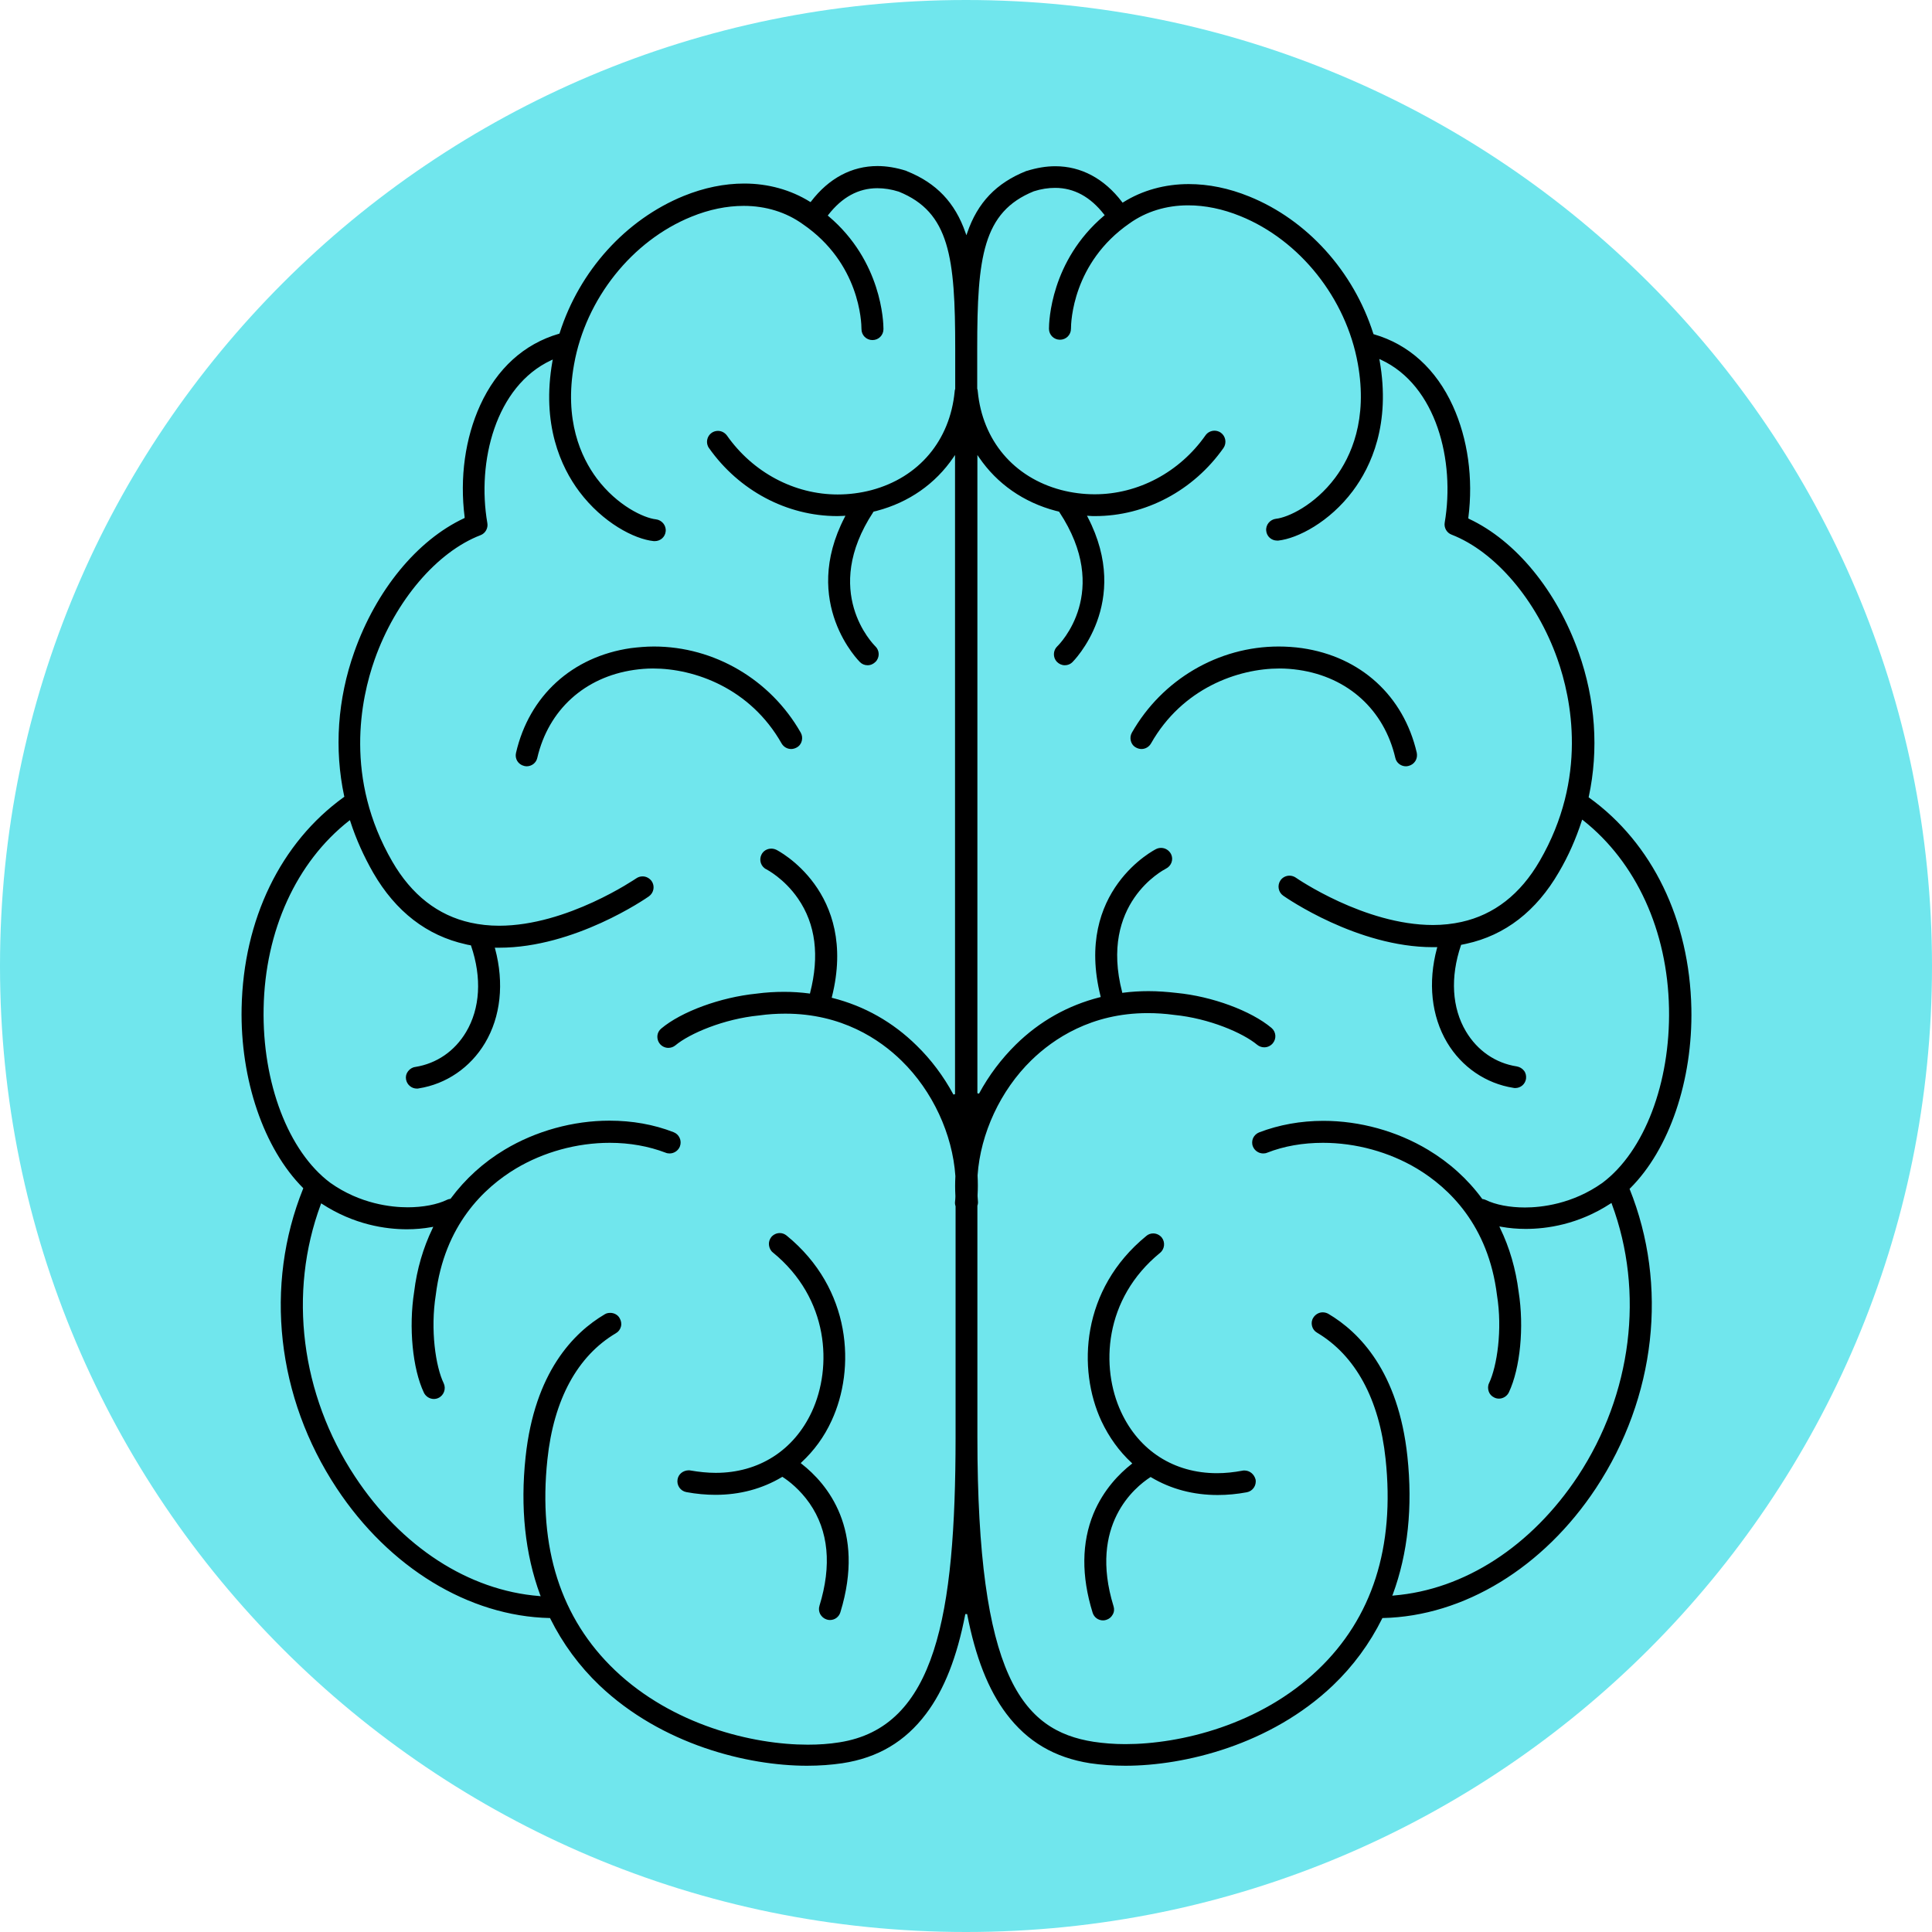 <svg xmlns="http://www.w3.org/2000/svg" xmlns:xlink="http://www.w3.org/1999/xlink" width="500" zoomAndPan="magnify" viewBox="0 0 375 375" height="500" preserveAspectRatio="xMidYMid meet" version="1.2"><defs><clipPath id="ecc9daa921"><path d="M 187.5 0 C 83.945 0 0 83.945 0 187.5 C 0 291.055 83.945 375 187.5 375 C 291.055 375 375 291.055 375 187.5 C 375 83.945 291.055 0 187.5 0 Z M 187.5 0 "/></clipPath><clipPath id="c0b8cf1510"><path d="M 46.594 32.23 L 328.594 32.23 L 328.594 342.73 L 46.594 342.73 Z M 46.594 32.23 "/></clipPath></defs><g id="1b9673512e"><g clip-rule="nonzero" clip-path="url(#ecc9daa921)"><rect x="0" width="375" y="0" height="375" style="fill:#70e6ed;fill-opacity:1;stroke:none;"/></g><g clip-rule="nonzero" clip-path="url(#c0b8cf1510)"><path style=" stroke:none;fill-rule:nonzero;fill:#000000;fill-opacity:1;" d="M 126.93 125.488 C 138.617 125.488 149.539 131.887 155.418 142.199 C 155.695 142.691 155.766 143.25 155.625 143.809 C 155.488 144.367 155.137 144.824 154.613 145.102 C 154.297 145.277 153.91 145.383 153.562 145.383 C 152.793 145.383 152.094 144.965 151.707 144.301 C 145.617 133.562 134.805 129.754 126.754 129.754 C 125.496 129.754 124.234 129.859 123.047 130.031 C 113.457 131.43 106.457 137.797 104.289 147.098 C 104.078 148.074 103.203 148.738 102.223 148.738 C 102.051 148.738 101.91 148.703 101.734 148.668 C 100.578 148.391 99.879 147.27 100.16 146.117 C 102.715 135.066 111.043 127.445 122.453 125.801 C 123.887 125.625 125.426 125.488 126.93 125.488 Z M 131.516 287.137 C 131.305 288.289 132.074 289.41 133.23 289.617 C 135.121 289.969 137.043 290.145 138.863 290.145 C 143.59 290.145 147.926 288.988 151.742 286.715 L 151.848 286.645 L 151.953 286.715 C 153.105 287.449 155.277 289.129 157.133 291.785 C 160.84 297.137 161.469 303.852 159.055 311.684 C 158.883 312.242 158.949 312.801 159.195 313.289 C 159.477 313.781 159.895 314.164 160.457 314.34 C 160.664 314.41 160.875 314.445 161.086 314.445 C 162.031 314.445 162.836 313.852 163.117 312.941 C 168.051 296.855 160.527 287.977 155.59 284.129 L 155.418 283.988 L 155.555 283.848 C 157.973 281.609 159.965 278.918 161.402 275.773 C 166.09 265.703 165.355 250.176 152.688 239.828 C 152.301 239.512 151.848 239.336 151.355 239.336 C 150.727 239.336 150.133 239.617 149.711 240.105 C 149.363 240.562 149.188 241.086 149.258 241.68 C 149.328 242.238 149.574 242.766 150.027 243.113 C 160.945 252.031 161.574 265.352 157.586 273.988 C 154.086 281.543 147.262 285.879 138.934 285.879 C 137.324 285.879 135.68 285.703 134.035 285.422 C 133.895 285.387 133.789 285.387 133.648 285.387 C 132.566 285.422 131.691 286.121 131.516 287.137 Z M 316.289 230.734 C 323.848 249.512 321.398 271.227 309.777 288.848 C 299.594 304.27 284.129 313.711 268.414 314.059 L 268.309 314.059 L 268.273 314.164 C 265.859 319.023 262.641 323.395 258.723 327.137 C 246.648 338.641 229.992 342.73 218.441 342.73 C 216.027 342.73 213.719 342.559 211.582 342.242 C 204.688 341.16 199.406 338.047 195.348 332.66 C 191.812 327.977 189.328 321.613 187.719 313.289 L 187.367 313.289 C 185.758 321.648 183.273 327.977 179.738 332.66 C 175.68 338.047 170.395 341.195 163.5 342.242 C 161.367 342.559 159.055 342.73 156.641 342.73 C 145.094 342.73 128.469 338.641 116.363 327.137 C 112.441 323.395 109.223 319.023 106.809 314.164 L 106.773 314.059 L 106.668 314.059 C 90.992 313.711 75.523 304.27 65.34 288.848 C 53.688 271.227 51.273 249.512 58.832 230.734 L 58.867 230.629 L 58.797 230.559 C 51.203 222.938 46.617 209.547 46.898 195.629 C 47.246 178.461 54.457 163.566 66.738 154.719 L 66.844 154.648 L 66.809 154.543 C 64.852 145.383 65.516 135.695 68.77 126.535 C 73.004 114.578 80.949 104.855 90.082 100.59 L 90.188 100.52 L 90.188 100.383 C 89.207 92.723 90.293 85.031 93.195 78.668 C 96.449 71.535 101.734 66.742 108.488 64.785 L 108.594 64.75 L 108.629 64.645 C 112.477 52.547 121.473 42.617 132.703 38.035 C 136.66 36.43 140.613 35.625 144.465 35.625 C 149.082 35.625 153.492 36.848 157.203 39.156 L 157.34 39.227 L 157.445 39.086 C 160.875 34.609 165.32 32.23 170.324 32.23 C 172.109 32.23 173.965 32.547 175.855 33.141 C 175.887 33.141 175.957 33.176 175.992 33.211 C 181.77 35.52 185.371 39.332 187.402 45.168 L 187.578 45.66 L 187.75 45.168 C 189.746 39.332 193.387 35.52 199.16 33.211 C 199.195 33.176 199.266 33.176 199.301 33.176 C 201.191 32.582 203.043 32.266 204.828 32.266 C 209.832 32.266 214.312 34.645 217.777 39.191 L 217.883 39.332 L 218.023 39.262 C 221.695 36.953 226.105 35.73 230.727 35.73 C 234.574 35.73 238.531 36.531 242.484 38.141 C 253.719 42.688 262.711 52.652 266.559 64.75 L 266.594 64.855 L 266.699 64.891 C 273.453 66.848 278.738 71.641 281.992 78.773 C 284.898 85.137 285.984 92.863 285.004 100.484 L 285.004 100.625 L 285.109 100.695 C 294.242 104.961 302.184 114.684 306.418 126.641 C 309.676 135.836 310.34 145.523 308.379 154.648 L 308.344 154.754 L 308.449 154.824 C 320.734 163.672 327.941 178.566 328.293 195.734 C 328.57 209.688 324.023 223.078 316.395 230.664 L 316.324 230.734 Z M 138.129 84.016 C 138.48 83.773 138.898 83.633 139.355 83.633 C 140.055 83.633 140.684 83.98 141.105 84.543 C 146.145 91.711 154.191 95.977 162.59 95.977 C 164.797 95.977 167 95.695 169.133 95.137 C 178.34 92.688 184.391 85.52 185.301 75.977 C 185.301 75.836 185.336 75.66 185.406 75.484 L 185.406 67.652 C 185.406 49.961 184.324 41.184 174.453 37.199 C 173.02 36.742 171.621 36.531 170.289 36.531 C 166.613 36.531 163.43 38.281 160.77 41.707 L 160.664 41.848 L 160.805 41.953 C 171.164 50.695 171.48 62.547 171.48 63.875 C 171.48 65.066 170.535 66.008 169.344 66.008 C 168.156 66.008 167.211 65.066 167.211 63.875 C 167.211 62.582 166.895 51.078 155.801 43.492 C 152.582 41.184 148.629 39.961 144.359 39.961 C 141.07 39.961 137.641 40.66 134.211 42.059 C 122.66 46.742 113.703 58.004 111.43 70.695 C 109.469 81.535 112.758 88.738 115.836 92.863 C 119.828 98.18 125.008 100.555 127.316 100.801 C 128.469 100.941 129.344 101.988 129.207 103.145 C 129.102 104.227 128.191 105.031 127.105 105.031 C 127.035 105.031 126.965 105.031 126.895 105.031 C 123.117 104.648 116.992 101.465 112.441 95.418 C 108.875 90.66 105.059 82.375 107.23 70.102 L 107.297 69.785 L 106.984 69.926 C 96.172 74.961 92.531 89.648 94.594 101.535 C 94.77 102.516 94.211 103.527 93.266 103.879 C 84.797 107.129 76.75 116.605 72.723 128.004 C 69.992 135.73 66.809 151.117 76.152 167.238 C 79.898 173.707 85.008 177.691 91.34 179.09 C 93.09 179.477 94.945 179.684 96.871 179.684 C 110.133 179.684 123.359 170.559 123.5 170.488 C 123.852 170.242 124.27 170.105 124.727 170.105 C 125.426 170.105 126.055 170.453 126.477 171.012 C 127.141 171.957 126.93 173.285 125.949 173.984 C 125.355 174.406 111.531 183.949 96.906 183.949 C 96.766 183.949 96.66 183.949 96.52 183.949 C 96.449 183.949 96.344 183.949 96.273 183.949 L 96.031 183.949 L 96.102 184.16 C 97.887 190.84 97.184 197.344 94.141 202.449 C 91.305 207.203 86.617 210.422 81.262 211.258 C 81.156 211.293 81.051 211.293 80.914 211.293 C 79.863 211.293 78.988 210.523 78.812 209.512 C 78.707 208.953 78.848 208.391 79.199 207.938 C 79.547 207.484 80.039 207.168 80.598 207.098 C 84.762 206.434 88.262 204.02 90.465 200.316 C 93.195 195.734 93.547 189.789 91.445 183.602 L 91.41 183.496 L 91.062 183.426 C 90.852 183.391 90.641 183.355 90.395 183.285 C 82.871 181.609 76.816 176.957 72.445 169.406 C 70.625 166.223 69.121 162.902 68 159.438 L 67.93 159.195 L 67.719 159.336 C 57.535 167.34 51.445 180.629 51.168 195.699 C 50.887 210.176 55.961 223.496 64.113 229.582 C 69.926 233.707 76.012 234.336 79.129 234.336 C 82.066 234.336 84.867 233.812 86.793 232.867 C 86.965 232.797 87.141 232.727 87.387 232.695 L 87.457 232.695 L 87.492 232.625 C 90.324 228.812 93.824 225.629 97.953 223.148 C 104.008 219.512 111.254 217.52 118.285 217.52 C 122.695 217.52 126.895 218.254 130.746 219.758 C 131.828 220.176 132.391 221.398 131.969 222.52 C 131.656 223.324 130.852 223.883 129.977 223.883 C 129.73 223.883 129.449 223.848 129.207 223.742 C 125.914 222.484 122.242 221.82 118.355 221.82 C 111.988 221.82 105.516 223.602 100.125 226.82 C 93.965 230.527 86.266 237.762 84.586 251.332 C 83.504 258.113 84.551 265.246 86.125 268.5 C 86.617 269.547 86.16 270.84 85.113 271.332 C 84.832 271.473 84.516 271.539 84.203 271.539 C 83.398 271.539 82.629 271.051 82.277 270.316 C 80.074 265.668 79.301 257.625 80.387 250.734 C 80.914 246.367 82.137 242.203 83.957 238.43 L 84.098 238.113 L 83.746 238.184 C 82.207 238.461 80.598 238.602 78.988 238.602 C 74.895 238.602 68.734 237.73 62.504 233.672 L 62.332 233.566 L 62.262 233.777 C 55.891 250.91 58.375 270.668 68.91 286.613 C 77.902 300.25 90.957 308.711 104.676 309.793 L 104.953 309.828 L 104.848 309.586 C 101.91 301.613 100.965 292.59 102.016 282.801 C 103.766 266.367 111.324 258.672 117.379 255.105 C 117.691 254.898 118.078 254.828 118.461 254.828 C 119.195 254.828 119.934 255.211 120.281 255.875 C 120.562 256.367 120.668 256.926 120.527 257.484 C 120.387 258.043 120.035 258.5 119.547 258.777 C 112.094 263.184 107.473 271.645 106.25 283.289 C 104.43 300.422 108.84 314.164 119.371 324.199 C 130.535 334.828 146.039 338.641 156.781 338.641 C 158.949 338.641 160.98 338.5 162.906 338.188 C 181.664 335.285 185.441 313.43 185.477 279.129 L 185.477 234.129 C 185.371 233.848 185.336 233.531 185.371 233.254 C 185.406 232.938 185.441 232.625 185.441 232.309 L 185.441 232.098 C 185.371 230.875 185.371 229.582 185.441 228.289 C 184.883 220.105 180.996 211.75 175.016 205.91 C 170.746 201.715 163.359 196.75 152.441 196.75 C 150.797 196.75 149.047 196.852 147.332 197.098 C 140.508 197.762 133.859 200.594 131.094 202.902 C 130.711 203.219 130.219 203.391 129.73 203.391 C 129.102 203.391 128.504 203.113 128.086 202.621 C 127.734 202.203 127.562 201.645 127.594 201.086 C 127.629 200.523 127.91 200 128.332 199.652 C 132.285 196.328 139.879 193.566 146.809 192.867 C 148.629 192.621 150.414 192.516 152.195 192.516 C 153.844 192.516 155.453 192.621 157.062 192.832 L 157.203 192.867 L 157.238 192.727 C 159.09 185.523 158.32 179.371 154.891 174.406 C 152.195 170.488 148.801 168.773 148.77 168.742 C 148.242 168.496 147.859 168.039 147.684 167.516 C 147.508 166.992 147.543 166.398 147.789 165.906 C 148.137 165.172 148.871 164.719 149.711 164.719 C 150.027 164.719 150.344 164.789 150.656 164.93 C 150.832 165 166.613 173.008 161.473 193.496 L 161.438 193.672 L 161.609 193.707 C 167.805 195.281 173.301 198.391 177.918 202.938 C 180.719 205.664 183.133 208.883 185.059 212.449 L 185.371 212.379 L 185.371 88.316 L 185.059 88.773 C 181.559 93.914 176.414 97.516 170.184 99.156 C 170.078 99.191 169.973 99.227 169.871 99.227 C 169.801 99.262 169.695 99.262 169.625 99.297 L 169.555 99.297 L 169.52 99.367 C 159.336 114.824 169.484 125.031 169.906 125.453 C 170.746 126.258 170.781 127.621 169.941 128.461 C 169.52 128.879 168.996 129.125 168.398 129.125 C 167.84 129.125 167.316 128.914 166.93 128.527 C 166.824 128.426 155.312 117.059 163.957 100.383 L 164.094 100.102 L 163.605 100.137 C 163.254 100.137 162.871 100.172 162.52 100.172 C 152.758 100.172 143.449 95.242 137.605 86.953 C 136.938 86.012 137.184 84.68 138.129 84.016 Z M 312.859 233.707 L 312.789 233.496 L 312.613 233.602 C 306.348 237.695 300.191 238.531 296.133 238.531 C 294.52 238.531 292.945 238.395 291.371 238.113 L 291.023 238.043 L 291.16 238.359 C 293.016 242.168 294.207 246.332 294.766 250.734 C 295.852 257.555 295.082 265.562 292.875 270.246 C 292.527 270.98 291.758 271.473 290.953 271.473 C 290.637 271.473 290.32 271.402 290.043 271.262 C 289.516 271.016 289.133 270.598 288.957 270.074 C 288.781 269.547 288.781 268.953 289.027 268.465 C 290.566 265.211 291.652 258.113 290.566 251.402 C 288.887 237.762 281.188 230.527 275.027 226.82 C 269.641 223.602 263.164 221.82 256.797 221.82 C 252.914 221.82 249.238 222.449 245.949 223.742 C 245.703 223.848 245.457 223.883 245.18 223.883 C 244.305 223.883 243.5 223.324 243.184 222.52 C 242.973 221.992 243.008 221.398 243.219 220.91 C 243.465 220.387 243.883 220 244.41 219.789 C 248.258 218.324 252.457 217.555 256.867 217.555 C 263.938 217.555 271.145 219.547 277.199 223.184 C 281.328 225.664 284.863 228.848 287.664 232.66 L 287.699 232.727 L 287.766 232.727 C 288.012 232.762 288.188 232.832 288.363 232.902 C 290.285 233.848 293.051 234.371 295.992 234.371 C 299.105 234.371 305.195 233.742 311.039 229.582 C 319.156 223.496 324.23 210.211 323.953 195.734 C 323.672 180.664 317.582 167.375 307.293 159.23 L 307.086 159.09 L 307.016 159.336 C 305.895 162.797 304.426 166.152 302.57 169.301 C 298.195 176.852 292.141 181.539 284.617 183.18 C 284.406 183.215 284.164 183.285 283.953 183.32 L 283.602 183.391 L 283.566 183.496 C 281.469 189.684 281.816 195.629 284.547 200.211 C 286.754 203.918 290.285 206.363 294.418 206.992 C 294.977 207.098 295.465 207.379 295.816 207.832 C 296.168 208.285 296.27 208.848 296.199 209.406 C 296.027 210.453 295.152 211.188 294.102 211.188 C 293.996 211.188 293.891 211.188 293.75 211.152 C 288.398 210.316 283.707 207.098 280.875 202.344 C 277.828 197.203 277.129 190.699 278.914 184.055 L 278.984 183.844 L 278.492 183.844 C 278.355 183.844 278.25 183.844 278.109 183.844 C 263.48 183.844 249.656 174.266 249.062 173.844 C 248.117 173.18 247.875 171.852 248.539 170.875 C 248.922 170.312 249.59 169.965 250.289 169.965 C 250.707 169.965 251.164 170.105 251.512 170.348 C 251.652 170.453 264.844 179.543 278.145 179.543 C 280.07 179.543 281.922 179.336 283.672 178.949 C 290.008 177.551 295.117 173.566 298.859 167.098 C 308.203 150.977 305.02 135.629 302.289 127.898 C 298.266 116.5 290.219 107.059 281.75 103.773 C 280.805 103.422 280.242 102.41 280.418 101.43 C 282.449 89.508 278.844 74.82 268.031 69.82 L 267.715 69.68 L 267.785 69.996 C 269.953 82.305 266.141 90.555 262.57 95.312 C 258.055 101.324 251.898 104.508 248.117 104.926 C 248.047 104.926 247.977 104.926 247.875 104.926 C 246.789 104.926 245.879 104.121 245.773 103.039 C 245.633 101.887 246.508 100.836 247.664 100.695 C 249.973 100.453 255.152 98.074 259.141 92.758 C 262.223 88.633 265.512 81.465 263.551 70.59 C 261.277 57.898 252.316 46.637 240.77 41.953 C 237.34 40.555 233.91 39.855 230.621 39.855 C 226.352 39.855 222.434 41.078 219.246 43.352 C 208.188 51.008 207.875 62.547 207.875 63.809 C 207.875 64.996 206.93 65.941 205.738 65.941 C 204.551 65.941 203.605 64.996 203.605 63.809 C 203.605 62.477 203.918 50.66 214.277 41.883 L 214.418 41.777 L 214.312 41.637 C 211.652 38.211 208.469 36.465 204.793 36.465 C 203.465 36.465 202.102 36.672 200.664 37.129 C 190.762 41.148 189.676 49.926 189.676 67.617 L 189.676 75.449 C 189.746 75.625 189.781 75.801 189.781 75.941 C 190.691 85.484 196.746 92.652 205.949 95.102 C 208.082 95.66 210.289 95.941 212.492 95.941 C 220.891 95.941 228.941 91.676 233.98 84.508 C 234.363 83.945 235.031 83.598 235.73 83.598 C 236.184 83.598 236.605 83.738 236.953 83.98 C 237.898 84.648 238.145 85.977 237.48 86.953 C 231.637 95.242 222.328 100.172 212.562 100.172 C 212.215 100.172 211.828 100.172 211.477 100.137 L 210.988 100.102 L 211.129 100.383 C 219.773 117.023 208.258 128.426 208.152 128.527 C 207.77 128.914 207.242 129.125 206.684 129.125 C 206.09 129.125 205.562 128.879 205.145 128.461 C 204.34 127.621 204.375 126.258 205.215 125.453 C 205.668 125.031 215.816 114.824 205.598 99.367 L 205.562 99.297 L 205.496 99.297 C 205.426 99.262 205.32 99.262 205.25 99.227 C 205.145 99.191 205.039 99.191 204.934 99.156 C 198.707 97.516 193.527 93.914 190.027 88.773 L 189.711 88.316 L 189.711 212.203 L 190.027 212.273 C 191.953 208.707 194.367 205.523 197.164 202.762 C 201.785 198.215 207.277 195.141 213.473 193.566 L 213.648 193.531 L 213.613 193.355 C 208.469 172.832 224.25 164.859 224.426 164.789 C 224.707 164.648 225.02 164.578 225.371 164.578 C 226.176 164.578 226.91 165.035 227.297 165.77 C 227.82 166.816 227.367 168.074 226.316 168.602 C 225.793 168.879 213.332 175.348 217.812 192.586 L 217.848 192.727 L 217.988 192.691 C 219.598 192.48 221.277 192.379 222.922 192.379 C 224.707 192.379 226.562 192.516 228.383 192.727 C 235.273 193.391 242.832 196.188 246.789 199.512 C 247.699 200.281 247.805 201.609 247.035 202.52 C 246.613 203.008 246.02 203.285 245.387 203.285 C 244.898 203.285 244.41 203.113 244.023 202.797 C 241.258 200.488 234.68 197.656 227.891 196.992 C 226.141 196.75 224.426 196.645 222.746 196.645 C 211.828 196.645 204.445 201.645 200.176 205.805 C 194.191 211.645 190.305 220 189.746 228.148 C 189.816 229.477 189.816 230.734 189.746 231.961 L 189.746 232.203 C 189.781 232.52 189.781 232.832 189.816 233.148 C 189.852 233.43 189.816 233.742 189.711 234.023 L 189.711 278.988 C 189.711 325.285 198.355 335.914 212.285 338.082 C 214.172 338.363 216.238 338.535 218.406 338.535 C 229.188 338.535 244.652 334.762 255.816 324.094 C 266.352 314.059 270.762 300.316 268.941 283.184 C 267.715 271.574 263.098 263.113 255.641 258.672 C 255.152 258.395 254.801 257.938 254.664 257.379 C 254.523 256.82 254.594 256.262 254.906 255.77 C 255.293 255.141 255.992 254.723 256.727 254.723 C 257.113 254.723 257.496 254.828 257.812 255 C 263.867 258.57 271.426 266.262 273.176 282.695 C 274.223 292.484 273.281 301.508 270.34 309.48 L 270.234 309.723 L 270.516 309.688 C 284.234 308.57 297.285 300.109 306.281 286.508 C 316.742 270.598 319.227 250.84 312.859 233.707 Z M 252.074 130.031 C 261.66 131.43 268.66 137.797 270.828 147.098 C 271.039 148.074 271.914 148.738 272.895 148.738 C 273.07 148.738 273.211 148.703 273.383 148.668 C 273.945 148.531 274.398 148.215 274.715 147.727 C 275.027 147.234 275.098 146.676 274.996 146.117 C 272.441 135.066 264.109 127.445 252.703 125.801 C 251.234 125.594 249.691 125.488 248.188 125.488 C 236.5 125.488 225.582 131.887 219.703 142.199 C 219.422 142.691 219.352 143.25 219.492 143.809 C 219.633 144.367 219.98 144.824 220.508 145.102 C 220.82 145.277 221.207 145.383 221.559 145.383 C 222.328 145.383 223.027 144.965 223.41 144.301 C 229.5 133.562 240.312 129.754 248.363 129.754 C 249.621 129.754 250.883 129.859 252.074 130.031 Z M 241.539 285.422 C 241.398 285.422 241.258 285.422 241.152 285.457 C 239.473 285.773 237.828 285.945 236.219 285.945 C 227.891 285.945 221.102 281.609 217.602 274.059 C 213.578 265.422 214.242 252.102 225.16 243.184 C 226.07 242.449 226.211 241.086 225.477 240.176 C 225.055 239.688 224.461 239.406 223.832 239.406 C 223.34 239.406 222.852 239.582 222.5 239.898 C 209.832 250.246 209.098 265.773 213.789 275.84 C 215.258 278.953 217.219 281.68 219.633 283.918 L 219.773 284.059 L 219.598 284.199 C 217.324 285.98 214.207 289.094 212.25 293.781 C 209.938 299.41 209.867 305.879 212.074 313.012 C 212.352 313.922 213.16 314.516 214.102 314.516 C 214.312 314.516 214.523 314.48 214.734 314.41 C 215.293 314.234 215.711 313.887 215.992 313.359 C 216.273 312.871 216.309 312.277 216.133 311.754 C 211.27 295.949 220.332 288.641 223.238 286.75 L 223.34 286.68 L 223.445 286.75 C 227.262 289.023 231.602 290.18 236.359 290.18 C 238.215 290.18 240.105 290.004 241.992 289.652 C 243.148 289.445 243.918 288.324 243.707 287.172 C 243.43 286.121 242.555 285.422 241.539 285.422 Z M 241.539 285.422 "/></g></g></svg>